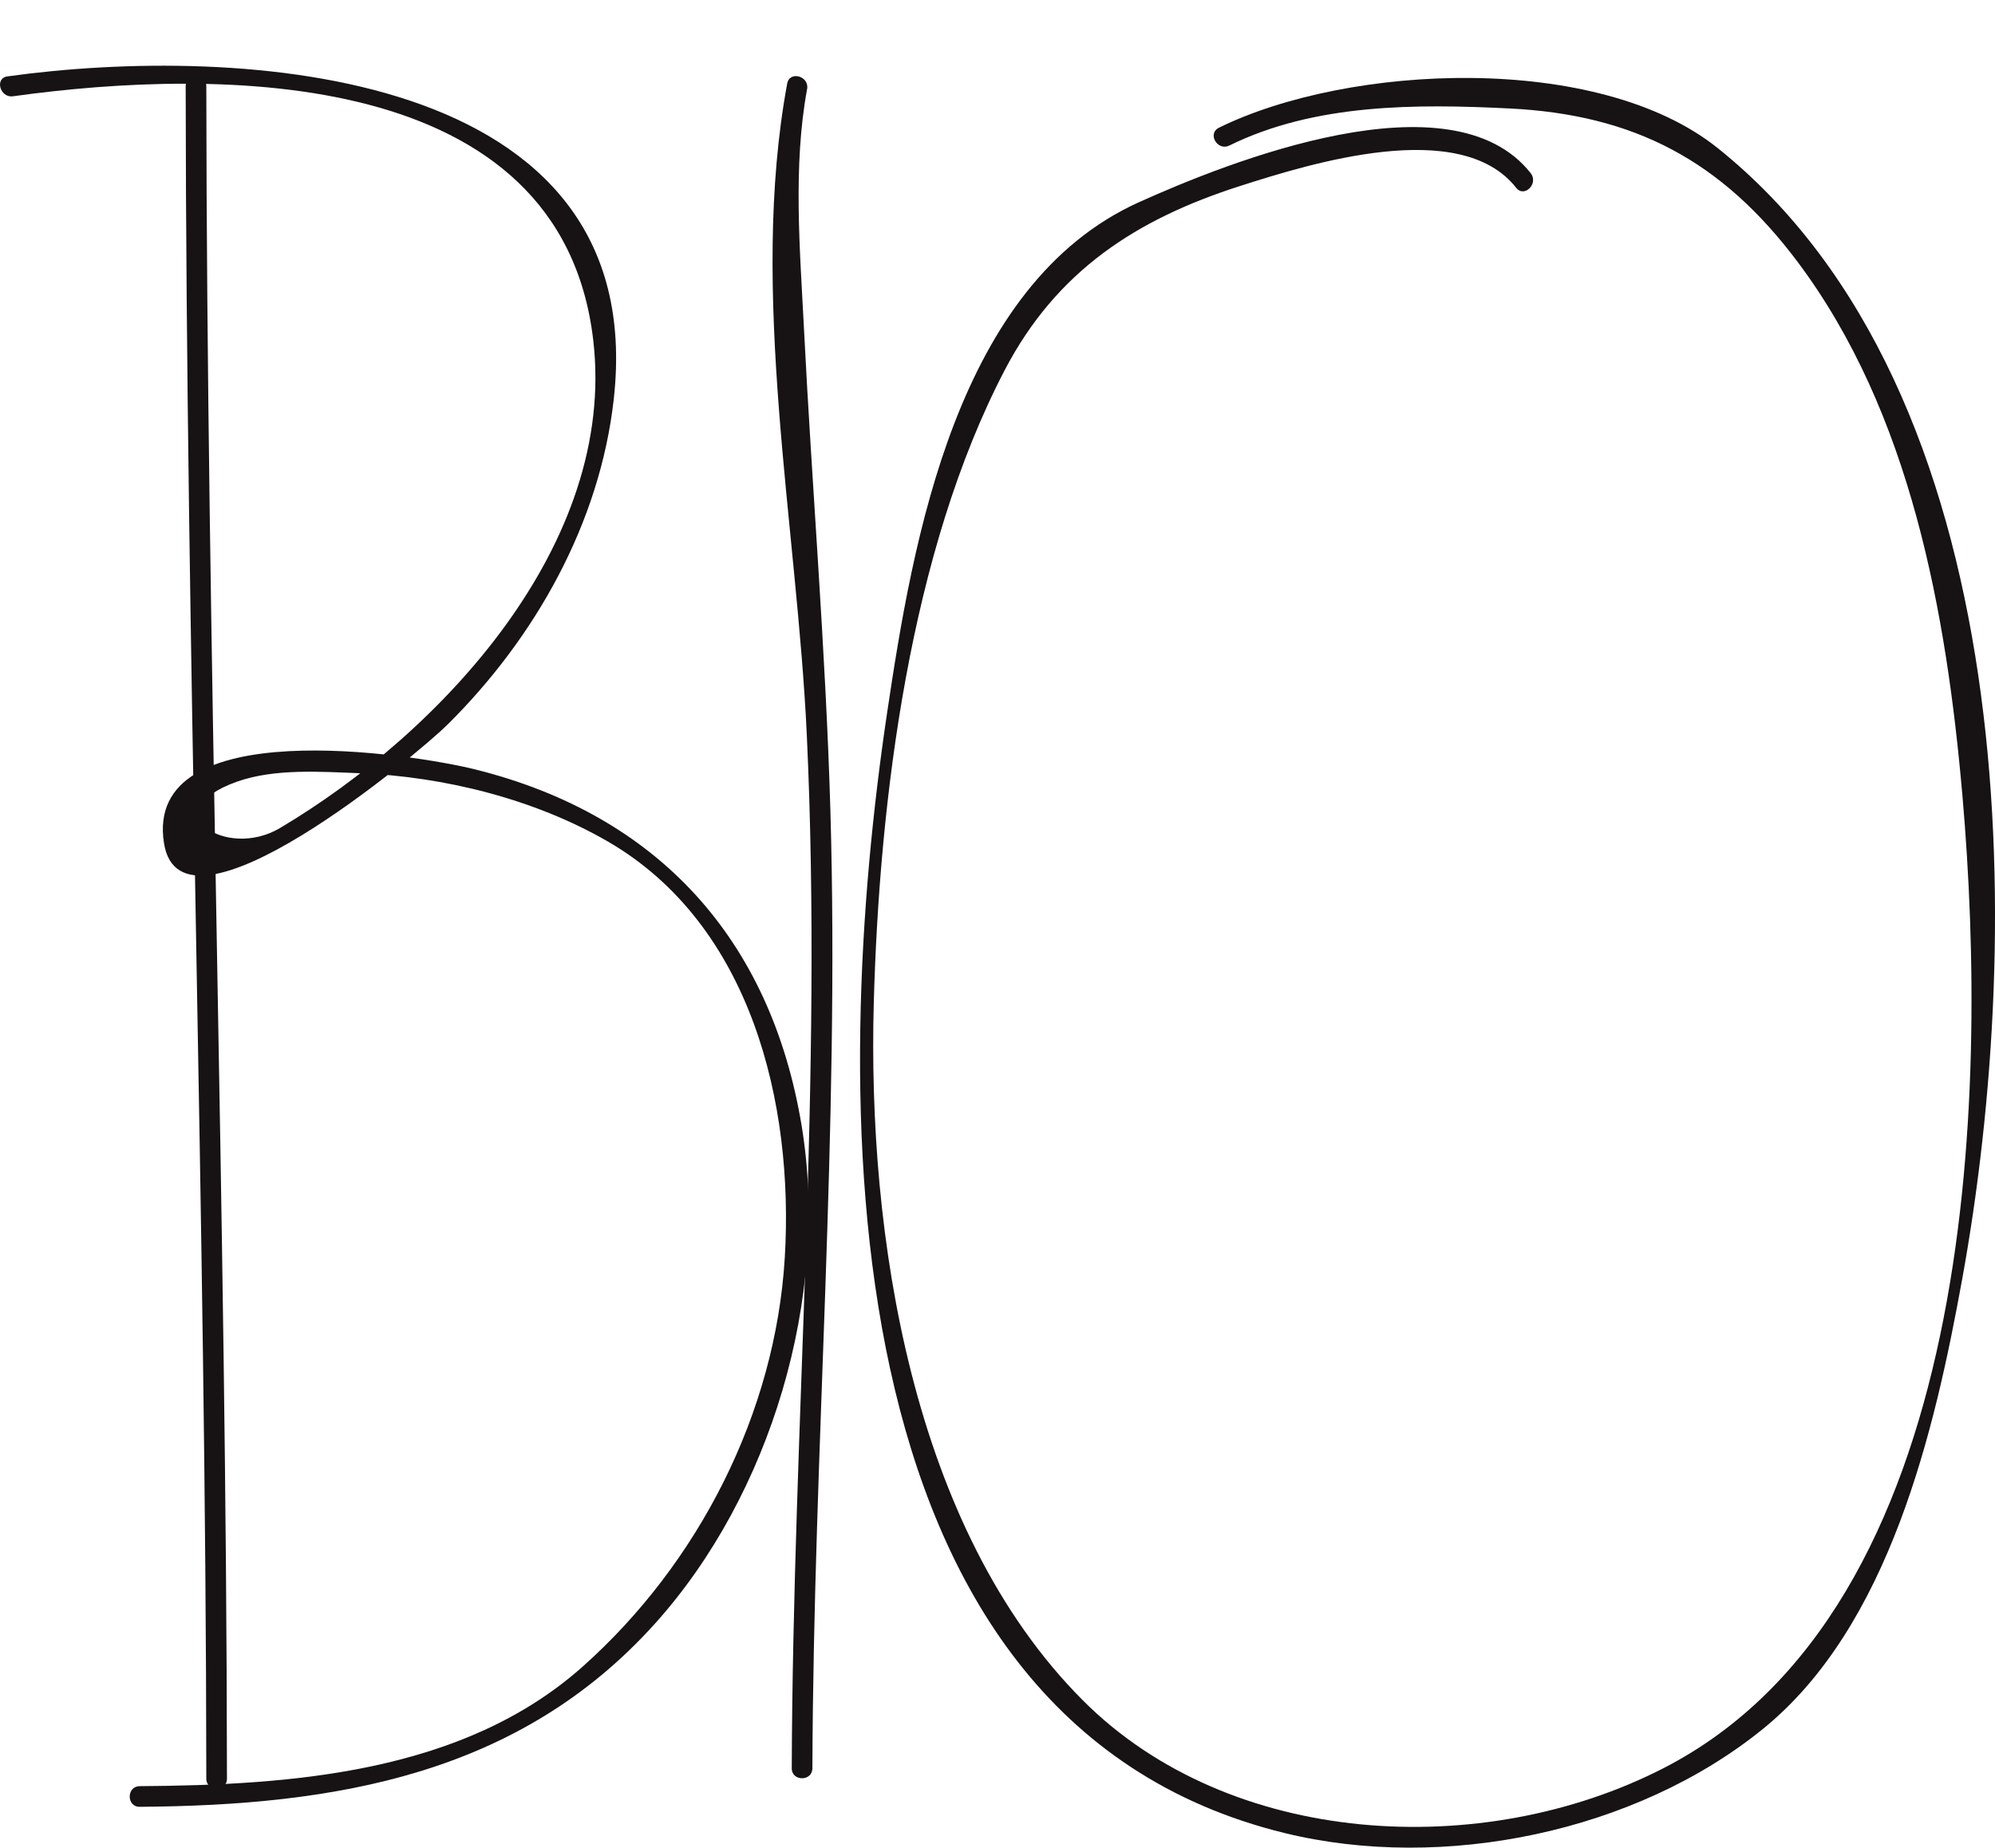 <svg version="1.1" id="Ebene_1" xmlns="http://www.w3.org/2000/svg" viewBox="0 0 96.657 89.526">
<g>
	<g>
		<path style="fill:#171314;" d="M8.996,4.183c0.023,27.337,0.977,54.663,1,82c0.001,0.645,1.001,0.645,1,0
			c-0.023-27.337-0.977-54.663-1-82C9.995,3.538,8.995,3.538,8.996,4.183L8.996,4.183z"/>
	</g>
</g>
<g>
	<g>
		<path style="fill:#171314;" d="M0.629,4.665c9.988-1.39,26.546-1.472,28.111,11.796c1.169,9.902-7.381,19.044-15.189,23.669
			c-2.611,1.547-6.125-0.814-2.069-2.255c1.813-0.644,4.052-0.483,5.94-0.409c4.088,0.161,8.477,1.252,12.027,3.308
			c6.959,4.03,9.02,12.719,8.574,20.157c-0.451,7.543-4.189,14.83-9.789,19.819c-5.791,5.161-14.101,5.746-21.465,5.797
			c-0.645,0.004-0.646,1.004,0,1c9.477-0.065,18.385-1.545,24.983-8.897c5.601-6.241,8.453-15.815,7.088-24.097
			c-1.491-9.044-6.959-15.063-15.814-17.271c-2.992-0.746-16.095-2.804-15.08,3.576c0.839,5.28,12.339-4.367,13.718-5.73
			c4.264-4.219,7.4-9.782,8.072-15.784C31.547,3.18,11.438,2.16,0.363,3.701C-0.273,3.789-0.001,4.752,0.629,4.665L0.629,4.665z"/>
	</g>
</g>
<g>
	<g>
		<path style="fill:#171314;" d="M38.139,4.05c-1.862,10.082,0.477,21.432,0.95,31.553c0.782,16.707-0.67,33.375-0.729,50.077
			c-0.002,0.645,0.998,0.645,1,0c0.055-15.47,1.322-30.91,0.873-46.385c-0.228-7.817-0.89-15.612-1.284-23.421
			c-0.19-3.764-0.536-7.819,0.155-11.559C39.22,3.685,38.256,3.416,38.139,4.05L38.139,4.05z"/>
	</g>
</g>
<g>
	<g>
		<path style="fill:#171314;" d="M74.162,8.392C70.328,3.52,59.509,7.848,55.185,9.797c-8.843,3.986-10.957,16.364-12.207,24.755
			c-2.673,17.932-3.346,48.735,19.261,54.266c7.694,1.882,17.015-0.048,23.172-5.042c6.139-4.98,8.326-14.467,9.657-21.8
			c3.063-16.865,2.951-42.972-11.859-54.811c-5.804-4.639-17.872-4.066-24.151-0.977c-0.579,0.285-0.072,1.147,0.504,0.863
			c4.144-2.039,9.051-2.019,13.566-1.796c6.046,0.298,10.278,2.518,13.962,7.429c5.488,7.318,7.221,17.027,7.993,25.914
			c1.273,14.646,0.66,39.307-14.492,47.08c-8.765,4.496-21.006,3.846-28.124-3.286c-8.332-8.349-10.438-22.616-10.132-33.81
			c0.27-9.842,1.743-21.831,6.343-30.647c2.518-4.826,6.401-7.318,11.38-8.915c3.454-1.107,10.694-3.359,13.398,0.077
			C73.854,9.605,74.557,8.892,74.162,8.392L74.162,8.392z"/>
	</g>
</g>
</svg>
